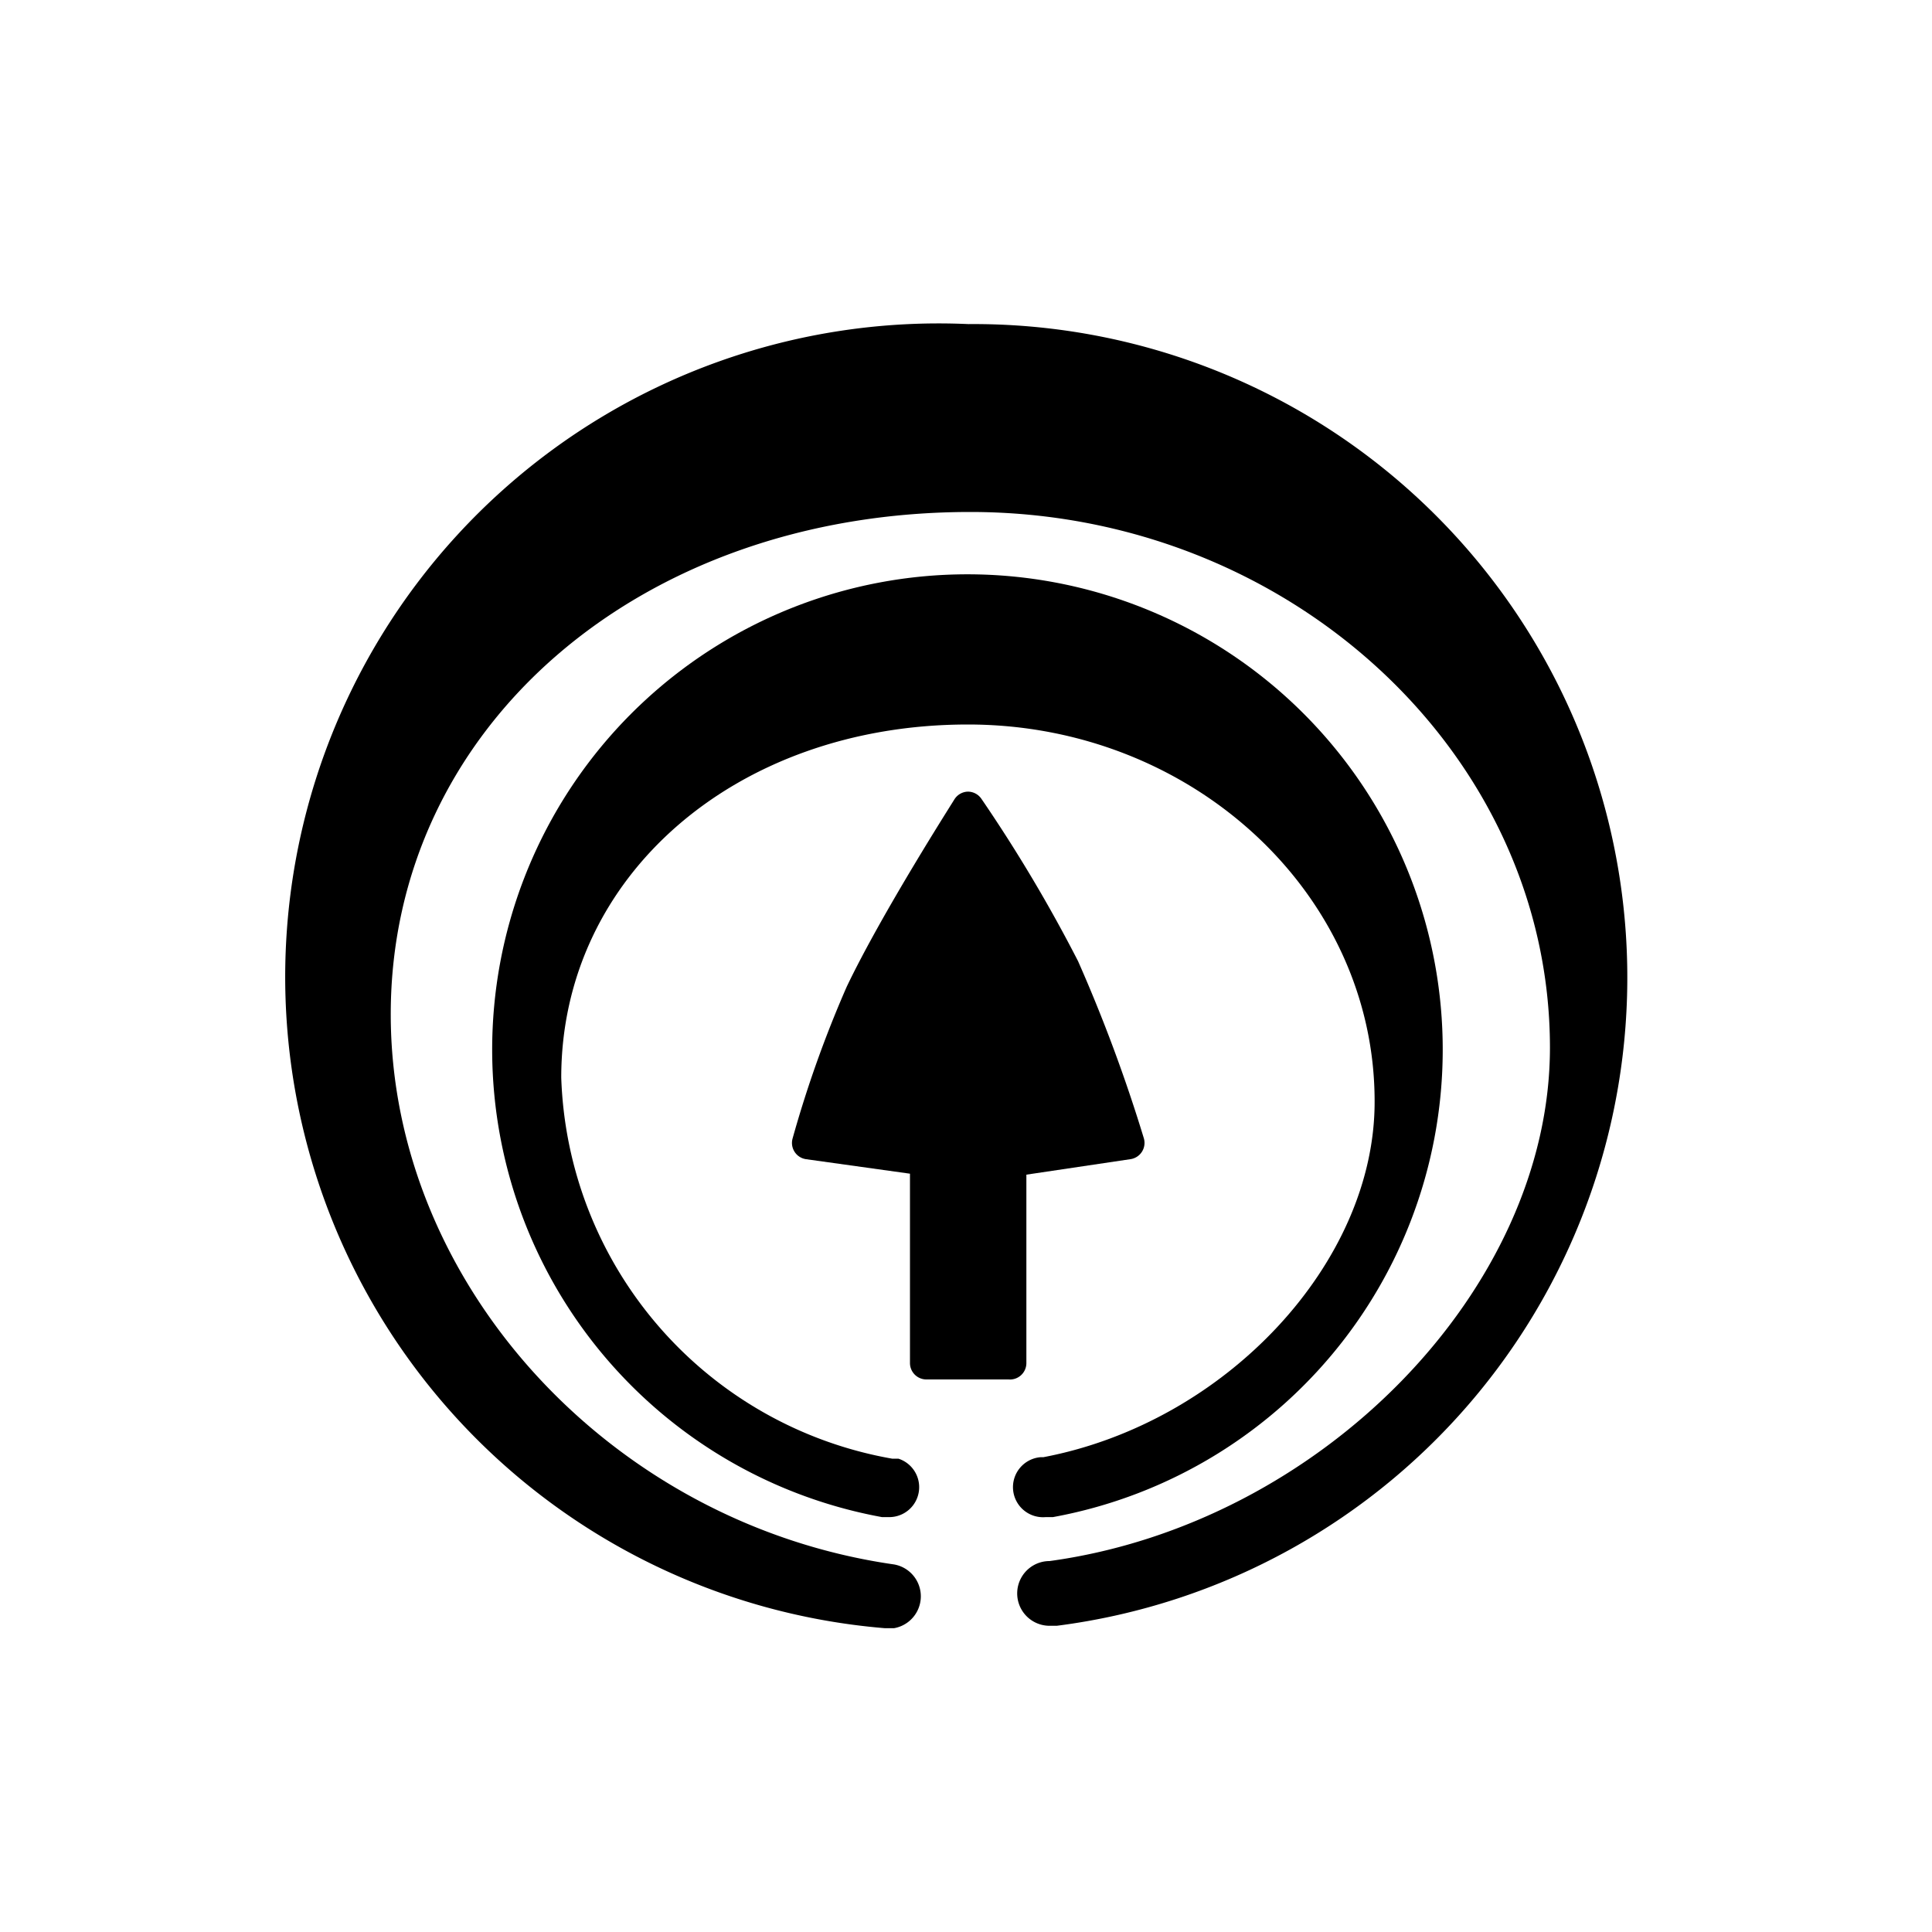 <svg xmlns="http://www.w3.org/2000/svg" class="HeroAbility-icon HeroAbility-icon--hoverState" viewBox="0 0 40 40" preserveAspectRatio="xMidYMid meet"><g id="_Group_5" data-name="&lt;Group&gt;"><path id="_Path_3" data-name="&lt;Path&gt;" d="M21.25,28.22v-3.9L23.4,24a.34.34,0,0,0,.28-.44,32.56,32.56,0,0,0-1.36-3.66,31.1,31.1,0,0,0-2-3.36.34.34,0,0,0-.28-.15h0a.34.34,0,0,0-.28.16c-.06.1-1.51,2.37-2.23,3.88a23.72,23.72,0,0,0-1.12,3.14.34.34,0,0,0,.28.43l2.15.3v3.92a.34.34,0,0,0,.34.34h1.7A.34.34,0,0,0,21.25,28.22Z"/><path id="_Path_4" data-name="&lt;Path&gt;" d="M20.05,6.71a13.53,13.53,0,0,0-1.73,27h.19a.67.67,0,0,0,0-1.32h0C12.65,31.55,8.09,26.58,8.09,21c0-5.93,5.14-10.4,12-10.4,6.59,0,12,5,12,11.09,0,5-4.74,9.86-10.36,10.63h0a.67.67,0,0,0,0,1.34h.15A13.53,13.53,0,0,0,20.05,6.71Z"/><path id="_Path_5" data-name="&lt;Path&gt;" d="M21.6,30.17l-.06,0a.62.62,0,0,0,.11,1.24h.15a9.84,9.84,0,1,0-3.54,0h.13a.62.62,0,0,0,.21-1.21l-.13,0a8.29,8.29,0,0,1-6.85-7.89c0-4.17,3.62-7.31,8.42-7.31,4.64,0,8.42,3.5,8.42,7.8C28.47,26.13,25.39,29.45,21.6,30.17Z"/></g></svg>